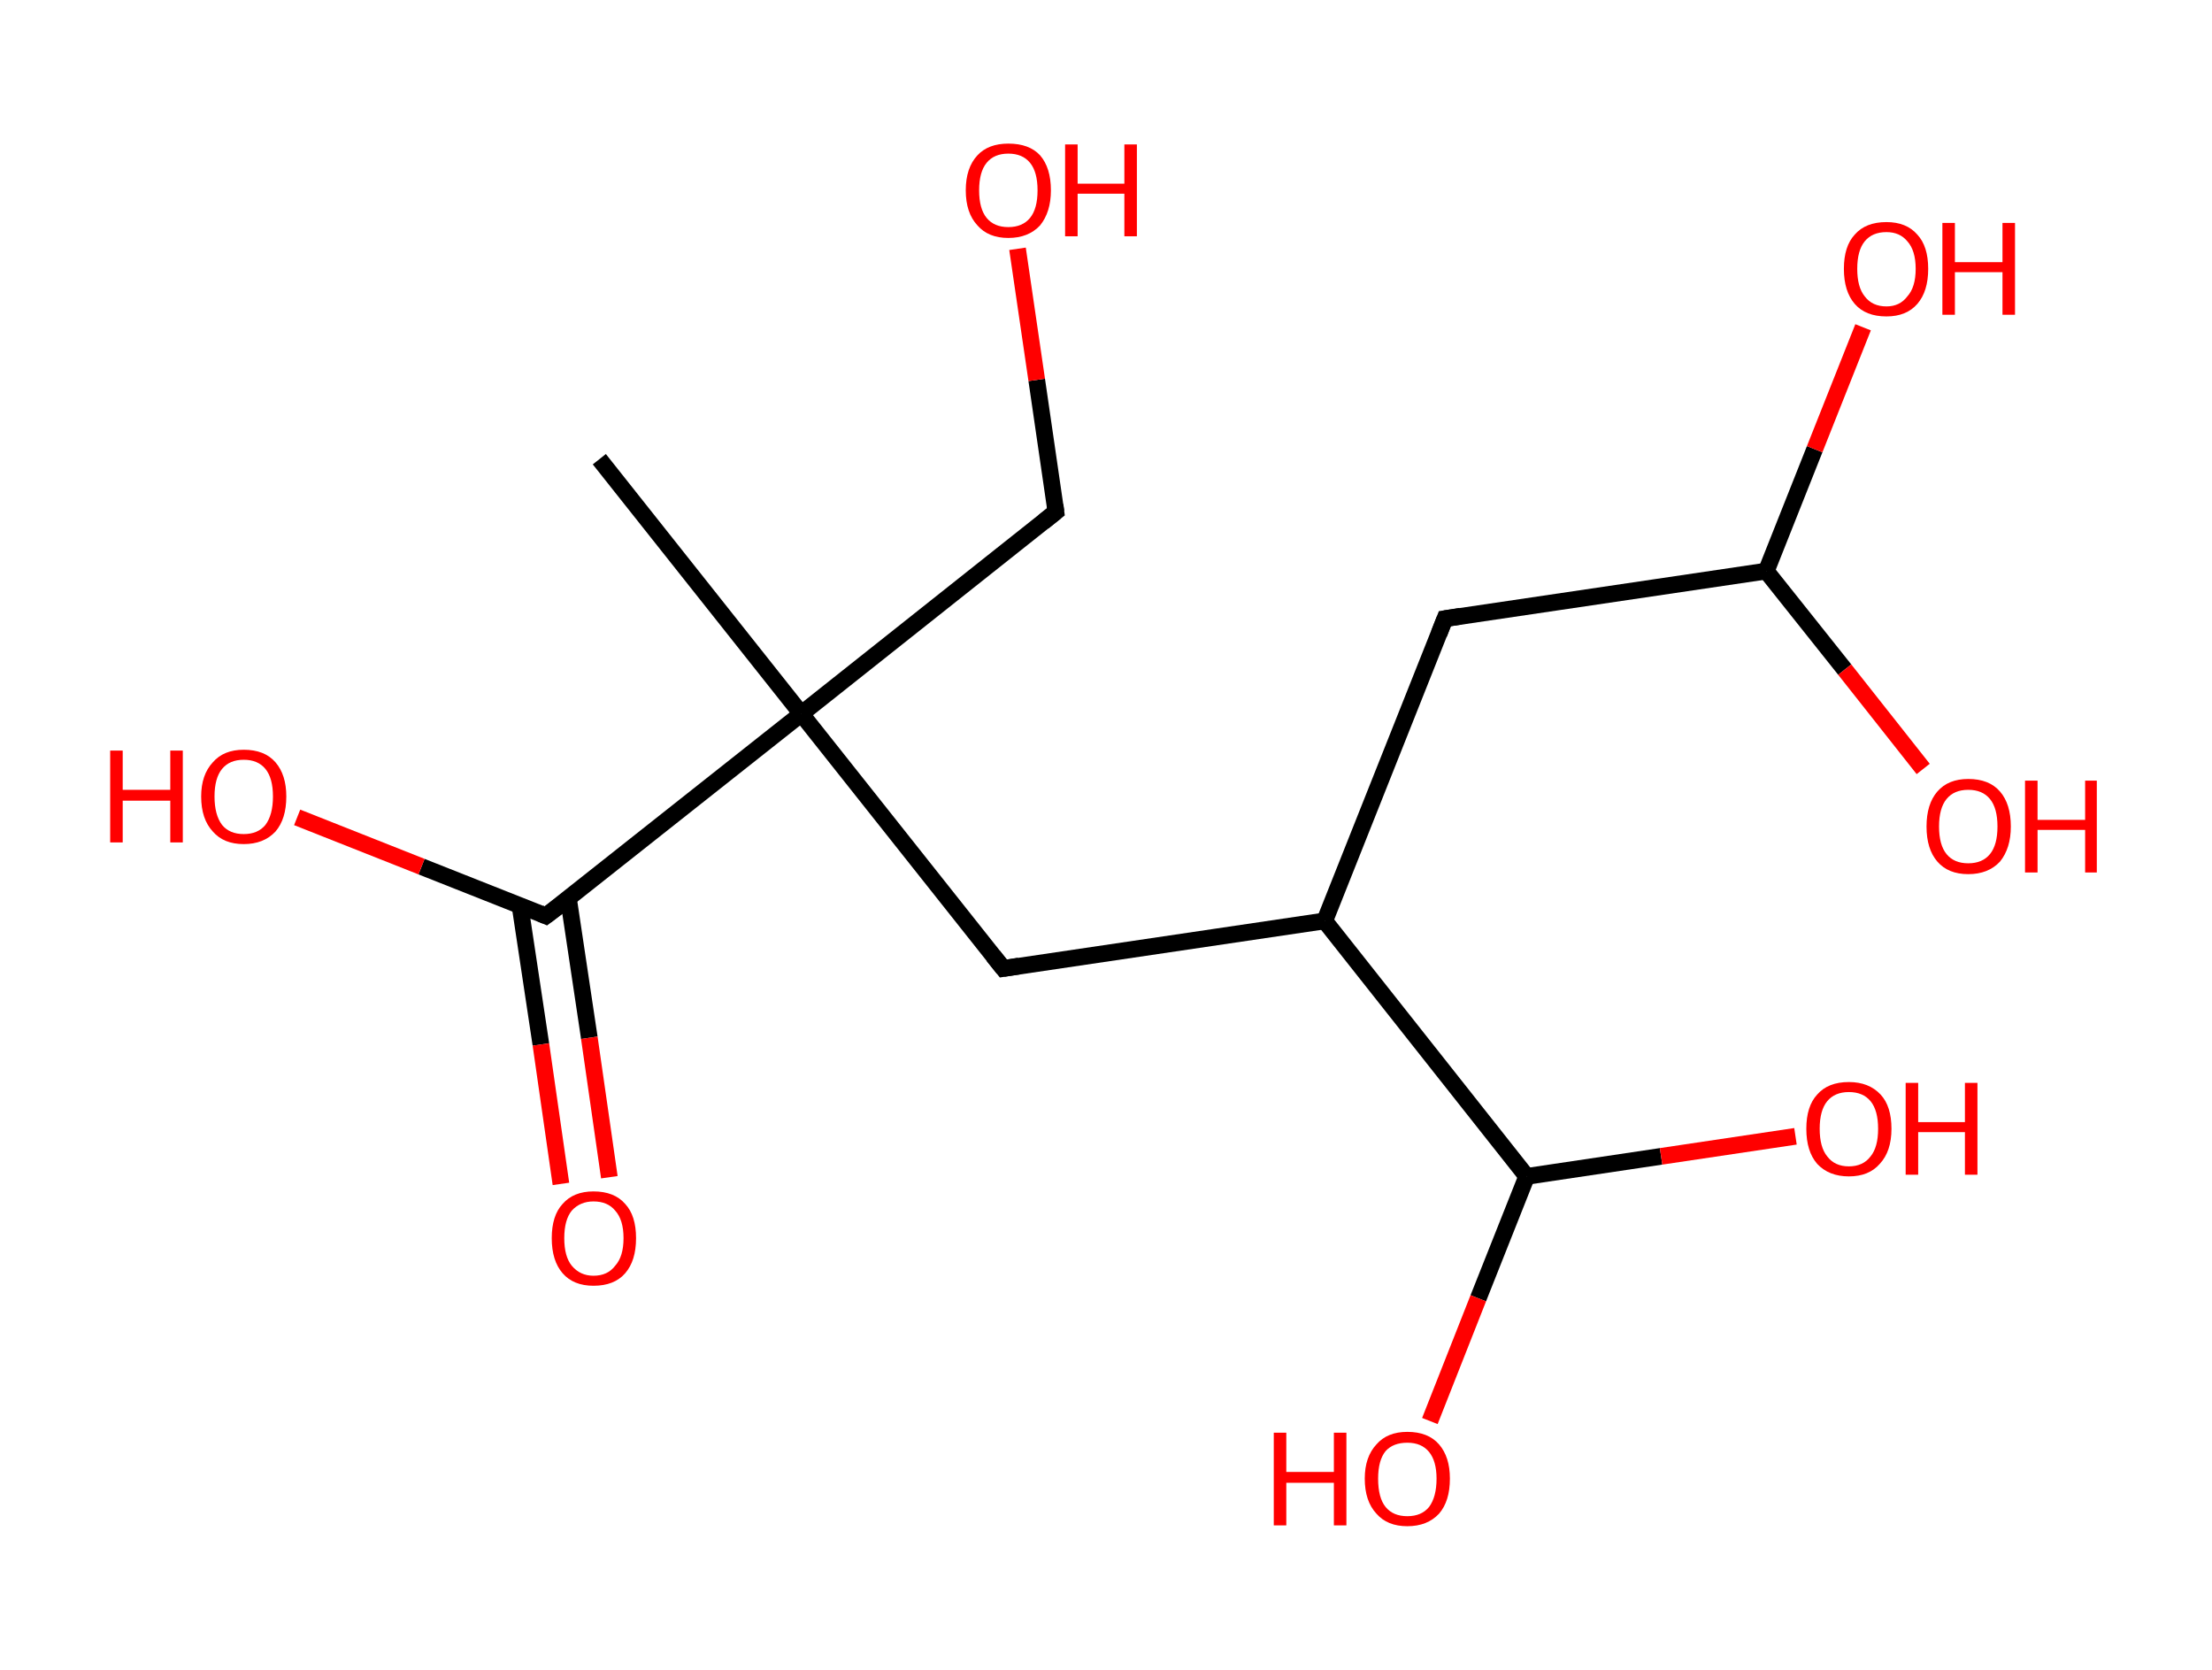 <?xml version='1.0' encoding='ASCII' standalone='yes'?>
<svg xmlns="http://www.w3.org/2000/svg" xmlns:rdkit="http://www.rdkit.org/xml" xmlns:xlink="http://www.w3.org/1999/xlink" version="1.1" baseProfile="full" xml:space="preserve" width="265px" height="200px" viewBox="0 0 265 200">
<!-- END OF HEADER -->
<rect style="opacity:1.0;fill:#FFFFFF;stroke:none" width="265.0" height="200.0" x="0.0" y="0.0"> </rect>
<path class="bond-0 atom-0 atom-1" d="M 71.8,55.0 L 96.0,85.5" style="fill:none;fill-rule:evenodd;stroke:#000000;stroke-width:2.0px;stroke-linecap:butt;stroke-linejoin:miter;stroke-opacity:1"/>
<path class="bond-1 atom-1 atom-2" d="M 96.0,85.5 L 126.5,61.3" style="fill:none;fill-rule:evenodd;stroke:#000000;stroke-width:2.0px;stroke-linecap:butt;stroke-linejoin:miter;stroke-opacity:1"/>
<path class="bond-2 atom-2 atom-3" d="M 126.5,61.3 L 124.2,45.5" style="fill:none;fill-rule:evenodd;stroke:#000000;stroke-width:2.0px;stroke-linecap:butt;stroke-linejoin:miter;stroke-opacity:1"/>
<path class="bond-2 atom-2 atom-3" d="M 124.2,45.5 L 121.9,29.8" style="fill:none;fill-rule:evenodd;stroke:#FF0000;stroke-width:2.0px;stroke-linecap:butt;stroke-linejoin:miter;stroke-opacity:1"/>
<path class="bond-3 atom-1 atom-4" d="M 96.0,85.5 L 120.2,116.0" style="fill:none;fill-rule:evenodd;stroke:#000000;stroke-width:2.0px;stroke-linecap:butt;stroke-linejoin:miter;stroke-opacity:1"/>
<path class="bond-4 atom-4 atom-5" d="M 120.2,116.0 L 158.7,110.3" style="fill:none;fill-rule:evenodd;stroke:#000000;stroke-width:2.0px;stroke-linecap:butt;stroke-linejoin:miter;stroke-opacity:1"/>
<path class="bond-5 atom-5 atom-6" d="M 158.7,110.3 L 173.1,74.1" style="fill:none;fill-rule:evenodd;stroke:#000000;stroke-width:2.0px;stroke-linecap:butt;stroke-linejoin:miter;stroke-opacity:1"/>
<path class="bond-6 atom-6 atom-7" d="M 173.1,74.1 L 211.6,68.4" style="fill:none;fill-rule:evenodd;stroke:#000000;stroke-width:2.0px;stroke-linecap:butt;stroke-linejoin:miter;stroke-opacity:1"/>
<path class="bond-7 atom-7 atom-8" d="M 211.6,68.4 L 217.4,53.8" style="fill:none;fill-rule:evenodd;stroke:#000000;stroke-width:2.0px;stroke-linecap:butt;stroke-linejoin:miter;stroke-opacity:1"/>
<path class="bond-7 atom-7 atom-8" d="M 217.4,53.8 L 223.2,39.2" style="fill:none;fill-rule:evenodd;stroke:#FF0000;stroke-width:2.0px;stroke-linecap:butt;stroke-linejoin:miter;stroke-opacity:1"/>
<path class="bond-8 atom-7 atom-9" d="M 211.6,68.4 L 221.0,80.2" style="fill:none;fill-rule:evenodd;stroke:#000000;stroke-width:2.0px;stroke-linecap:butt;stroke-linejoin:miter;stroke-opacity:1"/>
<path class="bond-8 atom-7 atom-9" d="M 221.0,80.2 L 230.4,92.1" style="fill:none;fill-rule:evenodd;stroke:#FF0000;stroke-width:2.0px;stroke-linecap:butt;stroke-linejoin:miter;stroke-opacity:1"/>
<path class="bond-9 atom-5 atom-10" d="M 158.7,110.3 L 182.9,140.9" style="fill:none;fill-rule:evenodd;stroke:#000000;stroke-width:2.0px;stroke-linecap:butt;stroke-linejoin:miter;stroke-opacity:1"/>
<path class="bond-10 atom-10 atom-11" d="M 182.9,140.9 L 199.0,138.5" style="fill:none;fill-rule:evenodd;stroke:#000000;stroke-width:2.0px;stroke-linecap:butt;stroke-linejoin:miter;stroke-opacity:1"/>
<path class="bond-10 atom-10 atom-11" d="M 199.0,138.5 L 215.1,136.1" style="fill:none;fill-rule:evenodd;stroke:#FF0000;stroke-width:2.0px;stroke-linecap:butt;stroke-linejoin:miter;stroke-opacity:1"/>
<path class="bond-11 atom-10 atom-12" d="M 182.9,140.9 L 177.1,155.5" style="fill:none;fill-rule:evenodd;stroke:#000000;stroke-width:2.0px;stroke-linecap:butt;stroke-linejoin:miter;stroke-opacity:1"/>
<path class="bond-11 atom-10 atom-12" d="M 177.1,155.5 L 171.3,170.2" style="fill:none;fill-rule:evenodd;stroke:#FF0000;stroke-width:2.0px;stroke-linecap:butt;stroke-linejoin:miter;stroke-opacity:1"/>
<path class="bond-12 atom-1 atom-13" d="M 96.0,85.5 L 65.4,109.7" style="fill:none;fill-rule:evenodd;stroke:#000000;stroke-width:2.0px;stroke-linecap:butt;stroke-linejoin:miter;stroke-opacity:1"/>
<path class="bond-13 atom-13 atom-14" d="M 62.3,108.5 L 64.8,125.1" style="fill:none;fill-rule:evenodd;stroke:#000000;stroke-width:2.0px;stroke-linecap:butt;stroke-linejoin:miter;stroke-opacity:1"/>
<path class="bond-13 atom-13 atom-14" d="M 64.8,125.1 L 67.2,141.8" style="fill:none;fill-rule:evenodd;stroke:#FF0000;stroke-width:2.0px;stroke-linecap:butt;stroke-linejoin:miter;stroke-opacity:1"/>
<path class="bond-13 atom-13 atom-14" d="M 68.1,107.6 L 70.6,124.3" style="fill:none;fill-rule:evenodd;stroke:#000000;stroke-width:2.0px;stroke-linecap:butt;stroke-linejoin:miter;stroke-opacity:1"/>
<path class="bond-13 atom-13 atom-14" d="M 70.6,124.3 L 73.0,141.0" style="fill:none;fill-rule:evenodd;stroke:#FF0000;stroke-width:2.0px;stroke-linecap:butt;stroke-linejoin:miter;stroke-opacity:1"/>
<path class="bond-14 atom-13 atom-15" d="M 65.4,109.7 L 50.5,103.8" style="fill:none;fill-rule:evenodd;stroke:#000000;stroke-width:2.0px;stroke-linecap:butt;stroke-linejoin:miter;stroke-opacity:1"/>
<path class="bond-14 atom-13 atom-15" d="M 50.5,103.8 L 35.6,97.9" style="fill:none;fill-rule:evenodd;stroke:#FF0000;stroke-width:2.0px;stroke-linecap:butt;stroke-linejoin:miter;stroke-opacity:1"/>
<path d="M 125.0,62.5 L 126.5,61.3 L 126.4,60.5" style="fill:none;stroke:#000000;stroke-width:2.0px;stroke-linecap:butt;stroke-linejoin:miter;stroke-opacity:1;"/>
<path d="M 119.0,114.5 L 120.2,116.0 L 122.1,115.7" style="fill:none;stroke:#000000;stroke-width:2.0px;stroke-linecap:butt;stroke-linejoin:miter;stroke-opacity:1;"/>
<path d="M 172.4,75.9 L 173.1,74.1 L 175.0,73.8" style="fill:none;stroke:#000000;stroke-width:2.0px;stroke-linecap:butt;stroke-linejoin:miter;stroke-opacity:1;"/>
<path d="M 67.0,108.5 L 65.4,109.7 L 64.7,109.4" style="fill:none;stroke:#000000;stroke-width:2.0px;stroke-linecap:butt;stroke-linejoin:miter;stroke-opacity:1;"/>
<path class="atom-3" d="M 115.7 22.8 Q 115.7 20.1, 117.1 18.6 Q 118.4 17.2, 120.8 17.2 Q 123.3 17.2, 124.6 18.6 Q 125.9 20.1, 125.9 22.8 Q 125.9 25.4, 124.6 27.0 Q 123.2 28.5, 120.8 28.5 Q 118.4 28.5, 117.1 27.0 Q 115.7 25.5, 115.7 22.8 M 120.8 27.2 Q 122.5 27.2, 123.4 26.1 Q 124.3 25.0, 124.3 22.8 Q 124.3 20.6, 123.4 19.5 Q 122.5 18.4, 120.8 18.4 Q 119.1 18.4, 118.2 19.5 Q 117.3 20.6, 117.3 22.8 Q 117.3 25.0, 118.2 26.1 Q 119.1 27.2, 120.8 27.2 " fill="#FF0000"/>
<path class="atom-3" d="M 127.6 17.3 L 129.1 17.3 L 129.1 22.0 L 134.7 22.0 L 134.7 17.3 L 136.2 17.3 L 136.2 28.3 L 134.7 28.3 L 134.7 23.2 L 129.1 23.2 L 129.1 28.3 L 127.6 28.3 L 127.6 17.3 " fill="#FF0000"/>
<path class="atom-8" d="M 220.9 32.2 Q 220.9 29.5, 222.2 28.1 Q 223.5 26.6, 226.0 26.6 Q 228.4 26.6, 229.7 28.1 Q 231.0 29.5, 231.0 32.2 Q 231.0 34.9, 229.7 36.4 Q 228.4 37.9, 226.0 37.9 Q 223.5 37.9, 222.2 36.4 Q 220.9 34.9, 220.9 32.2 M 226.0 36.7 Q 227.6 36.7, 228.5 35.5 Q 229.5 34.4, 229.5 32.2 Q 229.5 30.0, 228.5 28.9 Q 227.6 27.8, 226.0 27.8 Q 224.3 27.8, 223.4 28.9 Q 222.5 30.0, 222.5 32.2 Q 222.5 34.4, 223.4 35.5 Q 224.3 36.7, 226.0 36.7 " fill="#FF0000"/>
<path class="atom-8" d="M 232.7 26.7 L 234.2 26.7 L 234.2 31.4 L 239.9 31.4 L 239.9 26.7 L 241.4 26.7 L 241.4 37.7 L 239.9 37.7 L 239.9 32.6 L 234.2 32.6 L 234.2 37.7 L 232.7 37.7 L 232.7 26.7 " fill="#FF0000"/>
<path class="atom-9" d="M 230.8 99.0 Q 230.8 96.3, 232.1 94.8 Q 233.4 93.3, 235.8 93.3 Q 238.3 93.3, 239.6 94.8 Q 240.9 96.3, 240.9 99.0 Q 240.9 101.6, 239.6 103.2 Q 238.2 104.7, 235.8 104.7 Q 233.4 104.7, 232.1 103.2 Q 230.8 101.7, 230.8 99.0 M 235.8 103.4 Q 237.5 103.4, 238.4 102.3 Q 239.3 101.2, 239.3 99.0 Q 239.3 96.8, 238.4 95.7 Q 237.5 94.6, 235.8 94.6 Q 234.1 94.6, 233.2 95.7 Q 232.3 96.8, 232.3 99.0 Q 232.3 101.2, 233.2 102.3 Q 234.1 103.4, 235.8 103.4 " fill="#FF0000"/>
<path class="atom-9" d="M 242.6 93.5 L 244.1 93.5 L 244.1 98.2 L 249.8 98.2 L 249.8 93.5 L 251.2 93.5 L 251.2 104.5 L 249.8 104.5 L 249.8 99.4 L 244.1 99.4 L 244.1 104.5 L 242.6 104.5 L 242.6 93.5 " fill="#FF0000"/>
<path class="atom-11" d="M 216.4 135.2 Q 216.4 132.5, 217.7 131.1 Q 219.0 129.6, 221.5 129.6 Q 223.9 129.6, 225.3 131.1 Q 226.6 132.5, 226.6 135.2 Q 226.6 137.9, 225.2 139.4 Q 223.9 140.9, 221.5 140.9 Q 219.1 140.9, 217.7 139.4 Q 216.4 137.9, 216.4 135.2 M 221.5 139.7 Q 223.2 139.7, 224.1 138.5 Q 225.0 137.4, 225.0 135.2 Q 225.0 133.0, 224.1 131.9 Q 223.2 130.8, 221.5 130.8 Q 219.8 130.8, 218.9 131.9 Q 218.0 133.0, 218.0 135.2 Q 218.0 137.4, 218.9 138.5 Q 219.8 139.7, 221.5 139.7 " fill="#FF0000"/>
<path class="atom-11" d="M 228.3 129.7 L 229.8 129.7 L 229.8 134.4 L 235.4 134.4 L 235.4 129.7 L 236.9 129.7 L 236.9 140.7 L 235.4 140.7 L 235.4 135.6 L 229.8 135.6 L 229.8 140.7 L 228.3 140.7 L 228.3 129.7 " fill="#FF0000"/>
<path class="atom-12" d="M 152.6 171.6 L 154.1 171.6 L 154.1 176.3 L 159.8 176.3 L 159.8 171.6 L 161.3 171.6 L 161.3 182.7 L 159.8 182.7 L 159.8 177.6 L 154.1 177.6 L 154.1 182.7 L 152.6 182.7 L 152.6 171.6 " fill="#FF0000"/>
<path class="atom-12" d="M 163.5 177.1 Q 163.5 174.5, 164.9 173.0 Q 166.2 171.5, 168.6 171.5 Q 171.1 171.5, 172.4 173.0 Q 173.7 174.5, 173.7 177.1 Q 173.7 179.8, 172.4 181.3 Q 171.0 182.8, 168.6 182.8 Q 166.2 182.8, 164.9 181.3 Q 163.5 179.8, 163.5 177.1 M 168.6 181.6 Q 170.3 181.6, 171.2 180.5 Q 172.1 179.3, 172.1 177.1 Q 172.1 175.0, 171.2 173.9 Q 170.3 172.8, 168.6 172.8 Q 166.9 172.8, 166.0 173.8 Q 165.1 174.9, 165.1 177.1 Q 165.1 179.4, 166.0 180.5 Q 166.9 181.6, 168.6 181.6 " fill="#FF0000"/>
<path class="atom-14" d="M 66.1 148.3 Q 66.1 145.6, 67.4 144.2 Q 68.7 142.7, 71.1 142.7 Q 73.6 142.7, 74.9 144.2 Q 76.2 145.6, 76.2 148.3 Q 76.2 151.0, 74.9 152.5 Q 73.6 154.0, 71.1 154.0 Q 68.7 154.0, 67.4 152.5 Q 66.1 151.0, 66.1 148.3 M 71.1 152.8 Q 72.8 152.8, 73.7 151.6 Q 74.7 150.5, 74.7 148.3 Q 74.7 146.1, 73.7 145.0 Q 72.8 143.9, 71.1 143.9 Q 69.5 143.9, 68.5 145.0 Q 67.6 146.1, 67.6 148.3 Q 67.6 150.5, 68.5 151.6 Q 69.5 152.8, 71.1 152.8 " fill="#FF0000"/>
<path class="atom-15" d="M 13.2 89.9 L 14.7 89.9 L 14.7 94.6 L 20.4 94.6 L 20.4 89.9 L 21.9 89.9 L 21.9 100.9 L 20.4 100.9 L 20.4 95.9 L 14.7 95.9 L 14.7 100.9 L 13.2 100.9 L 13.2 89.9 " fill="#FF0000"/>
<path class="atom-15" d="M 24.1 95.4 Q 24.1 92.8, 25.5 91.3 Q 26.8 89.8, 29.2 89.8 Q 31.7 89.8, 33.0 91.3 Q 34.3 92.8, 34.3 95.4 Q 34.3 98.1, 33.0 99.6 Q 31.6 101.1, 29.2 101.1 Q 26.8 101.1, 25.5 99.6 Q 24.1 98.1, 24.1 95.4 M 29.2 99.9 Q 30.9 99.9, 31.8 98.8 Q 32.7 97.6, 32.7 95.4 Q 32.7 93.2, 31.8 92.1 Q 30.9 91.0, 29.2 91.0 Q 27.5 91.0, 26.6 92.1 Q 25.7 93.2, 25.7 95.4 Q 25.7 97.6, 26.6 98.8 Q 27.5 99.9, 29.2 99.9 " fill="#FF0000"/>
</svg>
